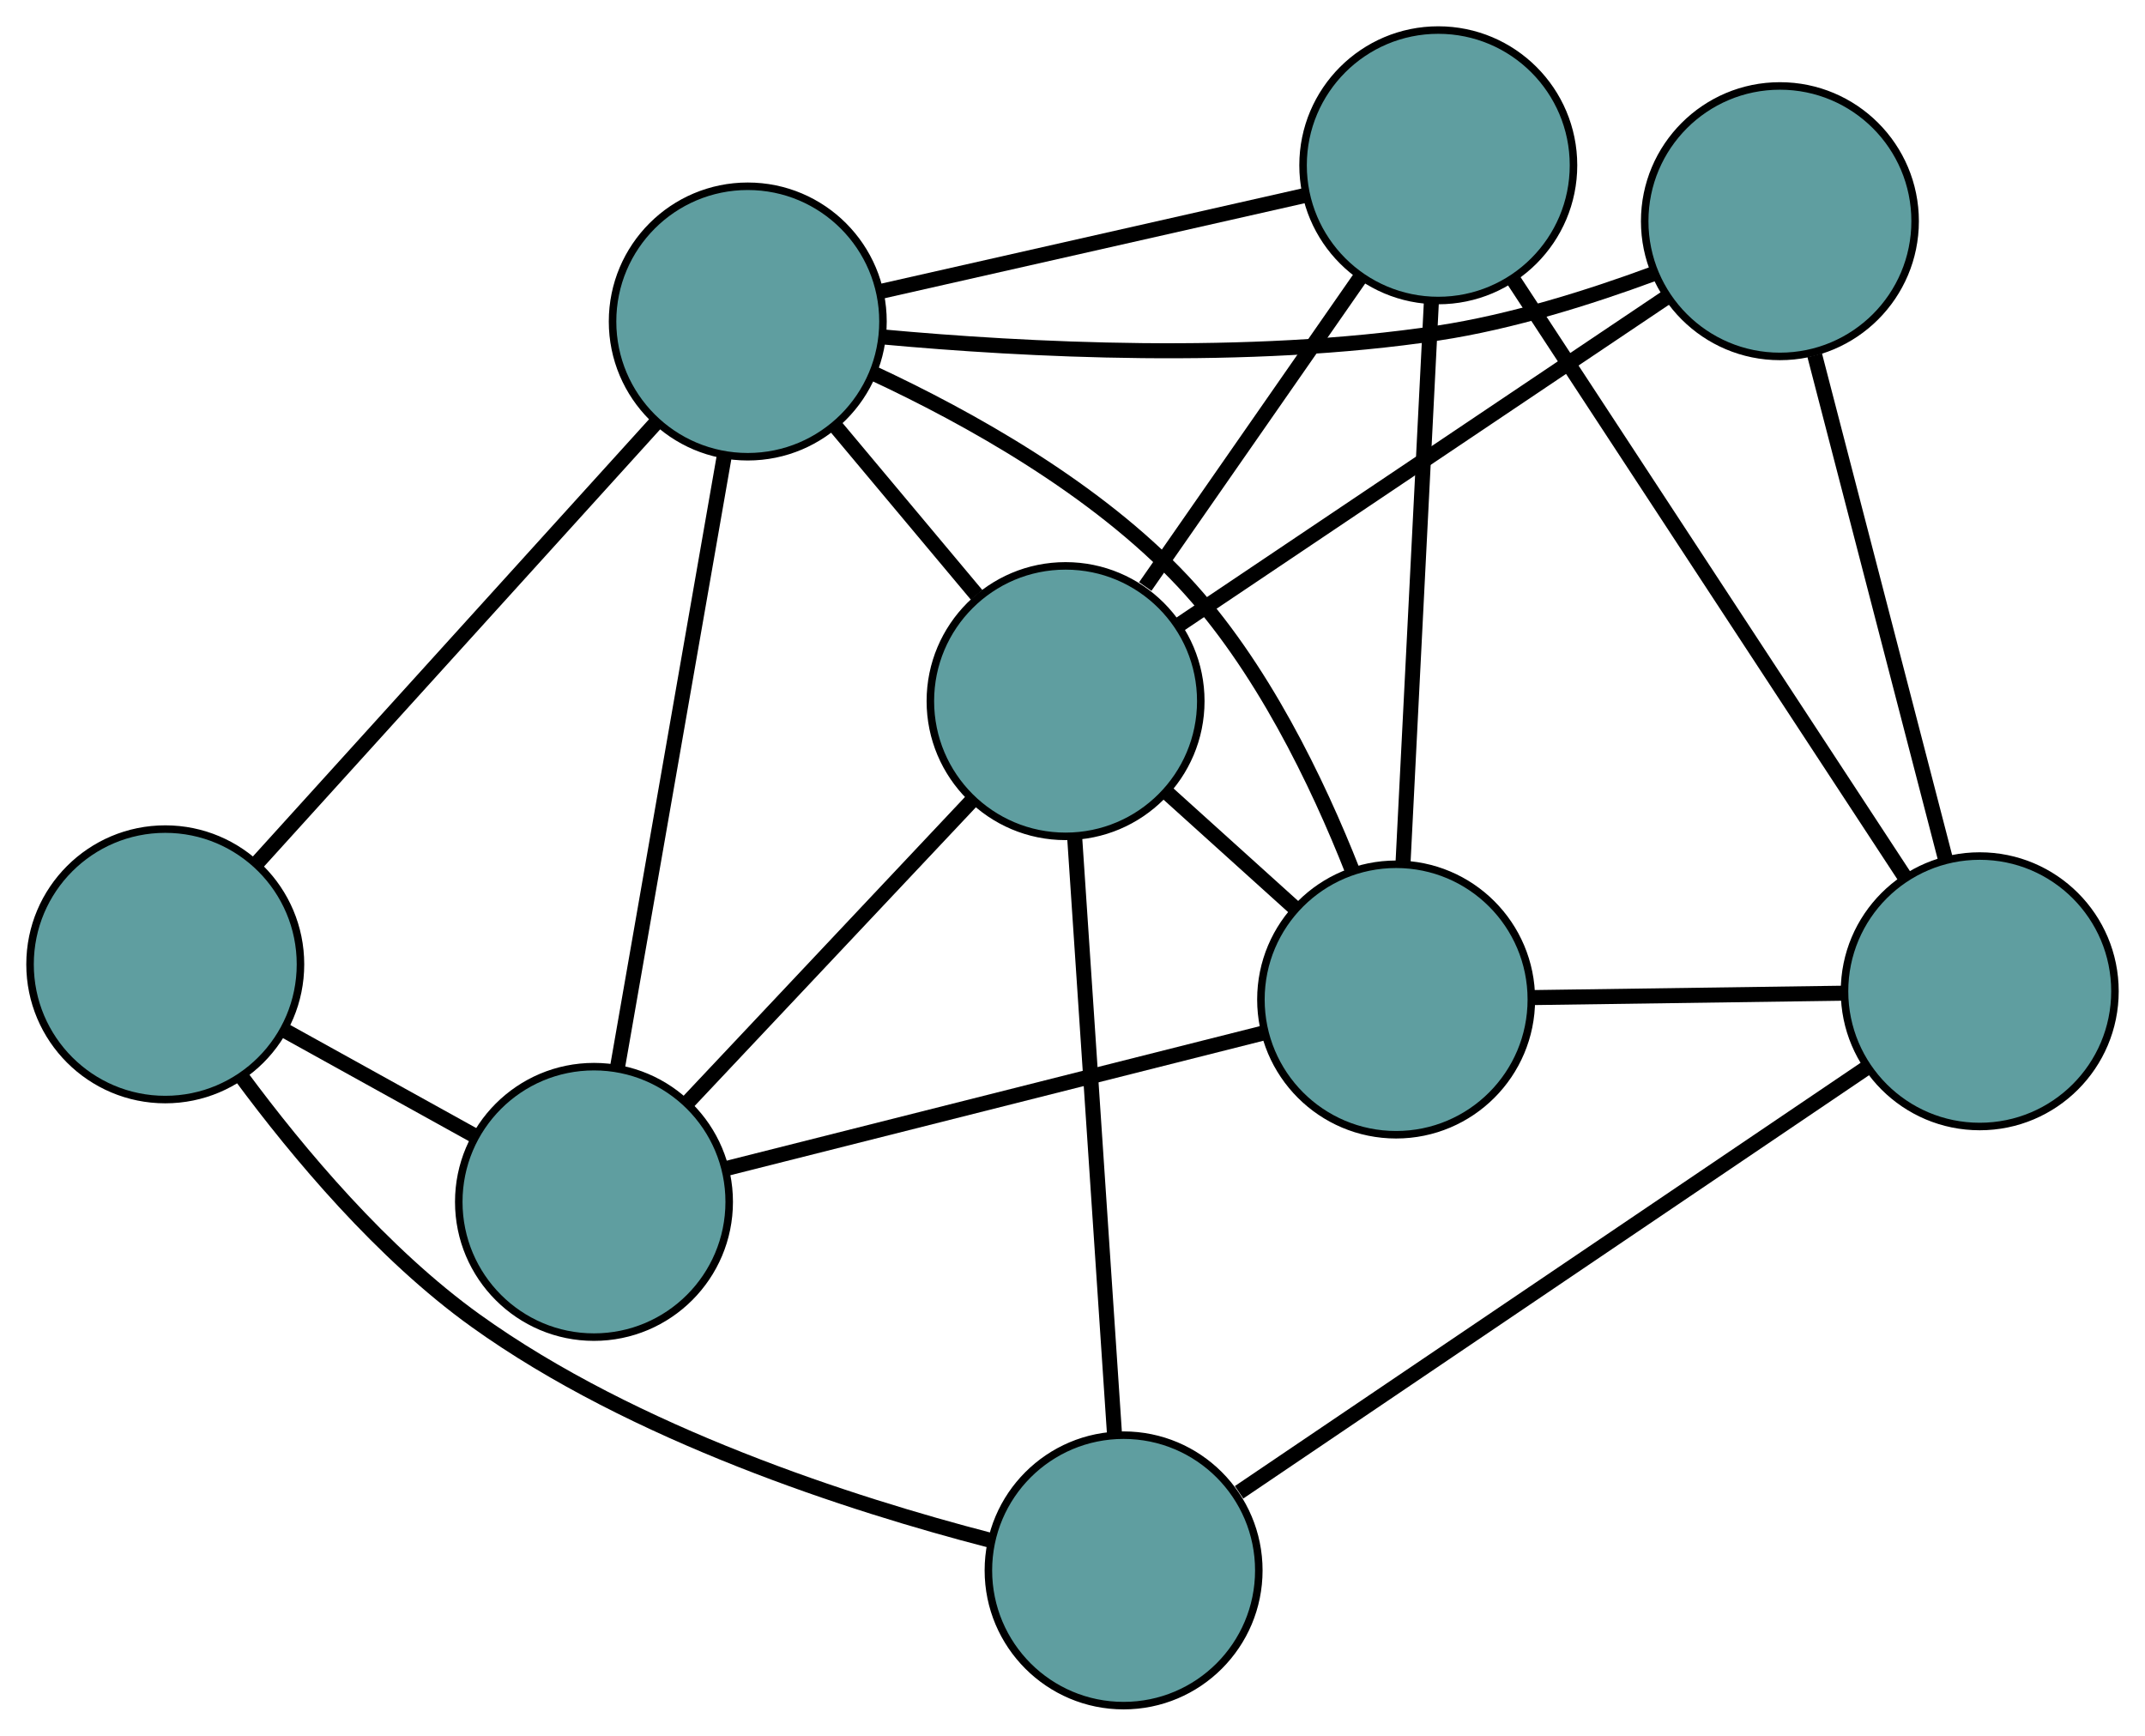 <?xml version="1.0" encoding="UTF-8" standalone="no"?>
<!DOCTYPE svg PUBLIC "-//W3C//DTD SVG 1.1//EN"
 "http://www.w3.org/Graphics/SVG/1.1/DTD/svg11.dtd">
<!-- Generated by graphviz version 2.36.0 (20140111.2315)
 -->
<!-- Title: G Pages: 1 -->
<svg width="100%" height="100%"
 viewBox="0.00 0.00 285.55 231.02" xmlns="http://www.w3.org/2000/svg" xmlns:xlink="http://www.w3.org/1999/xlink">
<g id="graph0" class="graph" transform="scale(1 1) rotate(0) translate(4 227.025)">
<title>G</title>
<!-- 0 -->
<g id="node1" class="node"><title>0</title>
<ellipse fill="cadetblue" stroke="black" cx="75.073" cy="-67.05" rx="18" ry="18"/>
</g>
<!-- 4 -->
<g id="node5" class="node"><title>4</title>
<ellipse fill="cadetblue" stroke="black" cx="181.857" cy="-93.987" rx="18" ry="18"/>
</g>
<!-- 0&#45;&#45;4 -->
<g id="edge1" class="edge"><title>0&#45;&#45;4</title>
<path fill="none" stroke="black" stroke-width="2" d="M92.706,-71.499C112.492,-76.49 144.402,-84.539 164.198,-89.533"/>
</g>
<!-- 5 -->
<g id="node6" class="node"><title>5</title>
<ellipse fill="cadetblue" stroke="black" cx="18" cy="-98.67" rx="18" ry="18"/>
</g>
<!-- 0&#45;&#45;5 -->
<g id="edge2" class="edge"><title>0&#45;&#45;5</title>
<path fill="none" stroke="black" stroke-width="2" d="M59.175,-75.858C51.259,-80.244 41.717,-85.53 33.813,-89.909"/>
</g>
<!-- 7 -->
<g id="node8" class="node"><title>7</title>
<ellipse fill="cadetblue" stroke="black" cx="95.545" cy="-184.232" rx="18" ry="18"/>
</g>
<!-- 0&#45;&#45;7 -->
<g id="edge3" class="edge"><title>0&#45;&#45;7</title>
<path fill="none" stroke="black" stroke-width="2" d="M78.182,-84.848C82.03,-106.872 88.545,-144.165 92.407,-166.267"/>
</g>
<!-- 8 -->
<g id="node9" class="node"><title>8</title>
<ellipse fill="cadetblue" stroke="black" cx="137.853" cy="-133.704" rx="18" ry="18"/>
</g>
<!-- 0&#45;&#45;8 -->
<g id="edge4" class="edge"><title>0&#45;&#45;8</title>
<path fill="none" stroke="black" stroke-width="2" d="M87.476,-80.219C98.483,-91.904 114.477,-108.886 125.475,-120.563"/>
</g>
<!-- 1 -->
<g id="node2" class="node"><title>1</title>
<ellipse fill="cadetblue" stroke="black" cx="187.469" cy="-205.025" rx="18" ry="18"/>
</g>
<!-- 1&#45;&#45;4 -->
<g id="edge5" class="edge"><title>1&#45;&#45;4</title>
<path fill="none" stroke="black" stroke-width="2" d="M186.542,-186.689C185.496,-165.993 183.805,-132.537 182.766,-111.982"/>
</g>
<!-- 6 -->
<g id="node7" class="node"><title>6</title>
<ellipse fill="cadetblue" stroke="black" cx="259.55" cy="-95.083" rx="18" ry="18"/>
</g>
<!-- 1&#45;&#45;6 -->
<g id="edge6" class="edge"><title>1&#45;&#45;6</title>
<path fill="none" stroke="black" stroke-width="2" d="M197.491,-189.738C211.263,-168.733 235.886,-131.176 249.612,-110.24"/>
</g>
<!-- 1&#45;&#45;7 -->
<g id="edge7" class="edge"><title>1&#45;&#45;7</title>
<path fill="none" stroke="black" stroke-width="2" d="M169.745,-201.016C153.467,-197.334 129.475,-191.906 113.215,-188.228"/>
</g>
<!-- 1&#45;&#45;8 -->
<g id="edge8" class="edge"><title>1&#45;&#45;8</title>
<path fill="none" stroke="black" stroke-width="2" d="M177.188,-190.247C168.787,-178.17 156.952,-161.159 148.462,-148.955"/>
</g>
<!-- 2 -->
<g id="node3" class="node"><title>2</title>
<ellipse fill="cadetblue" stroke="black" cx="145.578" cy="-18" rx="18" ry="18"/>
</g>
<!-- 2&#45;&#45;5 -->
<g id="edge9" class="edge"><title>2&#45;&#45;5</title>
<path fill="none" stroke="black" stroke-width="2" d="M127.77,-22.021C109.369,-26.795 80.435,-36.08 59.314,-51.245 46.896,-60.16 35.704,-73.508 28.111,-83.774"/>
</g>
<!-- 2&#45;&#45;6 -->
<g id="edge10" class="edge"><title>2&#45;&#45;6</title>
<path fill="none" stroke="black" stroke-width="2" d="M160.949,-28.396C182.823,-43.19 222.683,-70.149 244.422,-84.852"/>
</g>
<!-- 2&#45;&#45;8 -->
<g id="edge11" class="edge"><title>2&#45;&#45;8</title>
<path fill="none" stroke="black" stroke-width="2" d="M144.371,-36.079C142.928,-57.689 140.527,-93.649 139.077,-115.37"/>
</g>
<!-- 3 -->
<g id="node4" class="node"><title>3</title>
<ellipse fill="cadetblue" stroke="black" cx="232.948" cy="-197.585" rx="18" ry="18"/>
</g>
<!-- 3&#45;&#45;6 -->
<g id="edge12" class="edge"><title>3&#45;&#45;6</title>
<path fill="none" stroke="black" stroke-width="2" d="M237.582,-179.731C242.464,-160.917 250.107,-131.469 254.969,-112.733"/>
</g>
<!-- 3&#45;&#45;7 -->
<g id="edge13" class="edge"><title>3&#45;&#45;7</title>
<path fill="none" stroke="black" stroke-width="2" d="M216.014,-190.55C207.603,-187.444 197.192,-184.168 187.506,-182.705 162.086,-178.865 132.267,-180.459 113.636,-182.17"/>
</g>
<!-- 3&#45;&#45;8 -->
<g id="edge14" class="edge"><title>3&#45;&#45;8</title>
<path fill="none" stroke="black" stroke-width="2" d="M217.669,-187.322C199.924,-175.401 170.823,-155.852 153.093,-143.942"/>
</g>
<!-- 4&#45;&#45;6 -->
<g id="edge15" class="edge"><title>4&#45;&#45;6</title>
<path fill="none" stroke="black" stroke-width="2" d="M199.877,-94.242C212.338,-94.417 228.86,-94.65 241.359,-94.826"/>
</g>
<!-- 4&#45;&#45;7 -->
<g id="edge16" class="edge"><title>4&#45;&#45;7</title>
<path fill="none" stroke="black" stroke-width="2" d="M176.065,-111.06C171.398,-122.909 163.903,-138.494 153.551,-149.57 141.936,-161.998 124.87,-171.468 112.253,-177.343"/>
</g>
<!-- 4&#45;&#45;8 -->
<g id="edge17" class="edge"><title>4&#45;&#45;8</title>
<path fill="none" stroke="black" stroke-width="2" d="M168.415,-106.12C163.057,-110.956 156.896,-116.516 151.516,-121.372"/>
</g>
<!-- 5&#45;&#45;7 -->
<g id="edge18" class="edge"><title>5&#45;&#45;7</title>
<path fill="none" stroke="black" stroke-width="2" d="M30.116,-112.039C44.599,-128.019 68.7,-154.611 83.258,-170.674"/>
</g>
<!-- 7&#45;&#45;8 -->
<g id="edge19" class="edge"><title>7&#45;&#45;8</title>
<path fill="none" stroke="black" stroke-width="2" d="M107.106,-170.425C112.978,-163.412 120.101,-154.905 126.011,-147.846"/>
</g>
</g>
</svg>

